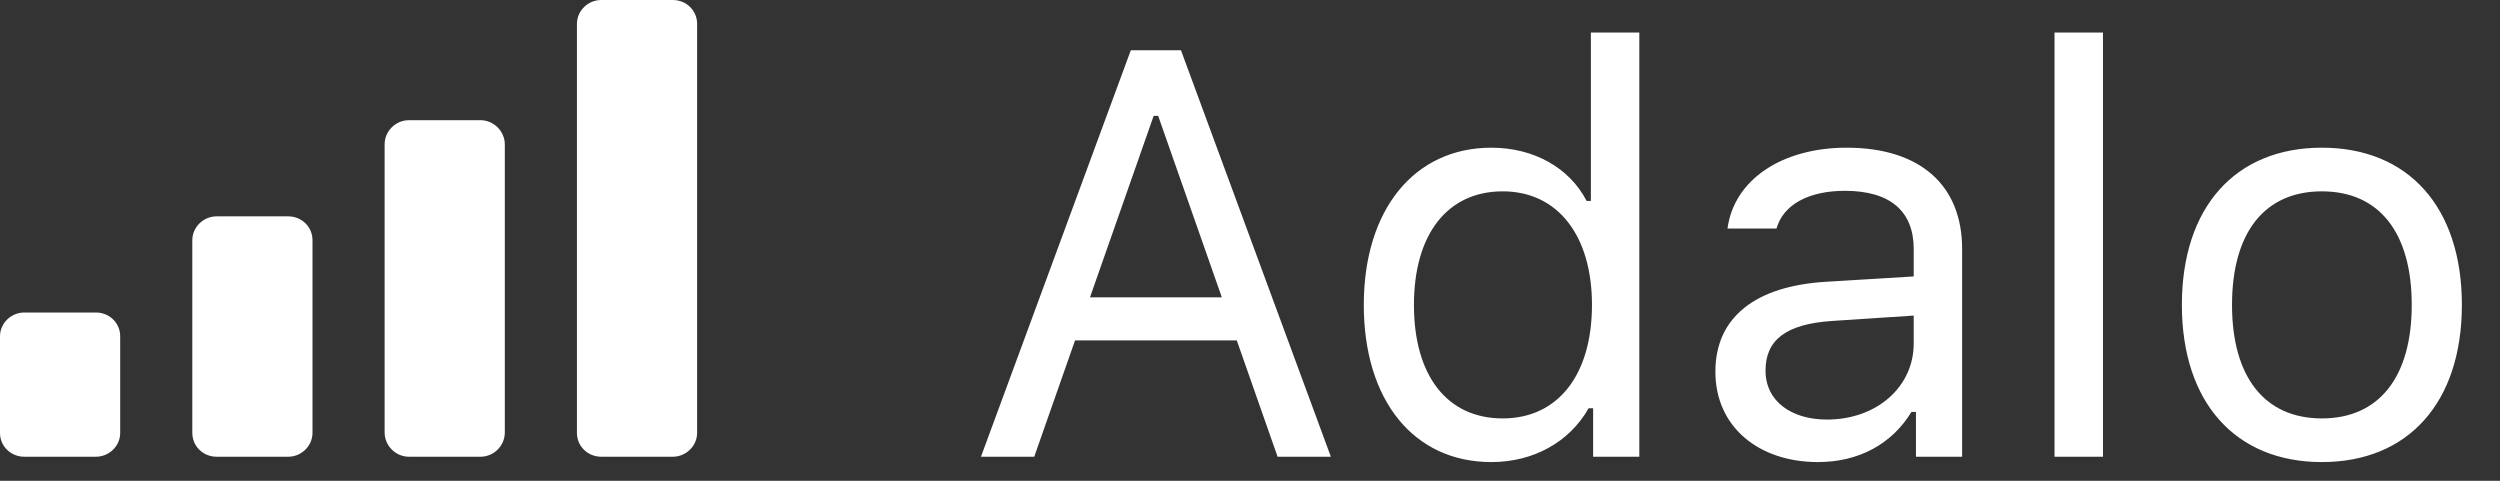 <?xml version="1.0" encoding="UTF-8"?>
<svg width="52px" height="10px" viewBox="0 0 52 10" version="1.1" xmlns="http://www.w3.org/2000/svg" xmlns:xlink="http://www.w3.org/1999/xlink">
    <rect x="0" y="0" width="52" height="10" fill="#333333" stroke="none"/>
    <!-- Generator: Sketch 57.1 (83088) - https://sketch.com -->
    <title>Group</title>
    <desc>Created with Sketch.</desc>
    <g id="Page-1" stroke="none" stroke-width="1" fill="none" fill-rule="evenodd">
        <g id="Group" transform="translate(0, -0.5)" fill="#FFFFFF" fill-rule="nonzero">
            <g id="bars-ios-black" transform="translate(0, 0.5)">
                <path d="M12,0.497 C12,0.223 12.231,0 12.506,0 L13.994,0 C14.273,0 14.5,0.216 14.5,0.497 L14.5,9.003 C14.5,9.277 14.269,9.5 13.994,9.5 L12.506,9.5 C12.227,9.5 12,9.284 12,9.003 L12,0.497 Z M8,3.003 C8,2.725 8.231,2.5 8.506,2.5 L9.994,2.5 C10.273,2.5 10.5,2.733 10.5,3.003 L10.5,8.997 C10.5,9.275 10.269,9.5 9.994,9.5 L8.506,9.5 C8.227,9.5 8,9.267 8,8.997 L8,3.003 Z M4,4.998 C4,4.723 4.231,4.5 4.506,4.5 L5.994,4.5 C6.273,4.5 6.5,4.715 6.5,4.998 L6.5,9.002 C6.5,9.277 6.269,9.5 5.994,9.5 L4.506,9.5 C4.227,9.5 4,9.285 4,9.002 L4,4.998 Z M0,6.995 C0,6.722 0.231,6.5 0.506,6.5 L1.994,6.5 C2.273,6.5 2.5,6.716 2.5,6.995 L2.5,9.005 C2.5,9.278 2.269,9.5 1.994,9.5 L0.506,9.5 C0.227,9.5 0,9.284 0,9.005 L0,6.995 Z" id="Mobile-Signal"></path>
            </g>
            <path d="M26.574,10 L25.725,7.58 L22.361,7.58 L21.512,10 L20.404,10 L23.521,1.545 L24.564,1.545 L27.682,10 L26.574,10 Z M23.996,2.91 L22.672,6.684 L25.414,6.684 L24.09,2.91 L23.996,2.91 Z M31.021,10.111 C29.404,10.111 28.367,8.828 28.367,6.842 C28.367,4.861 29.416,3.572 31.021,3.572 C31.9,3.572 32.645,3.988 33.002,4.68 L33.09,4.68 L33.09,1.176 L34.098,1.176 L34.098,10 L33.137,10 L33.137,8.992 L33.043,8.992 C32.645,9.695 31.895,10.111 31.021,10.111 Z M31.256,4.48 C30.107,4.48 29.41,5.371 29.41,6.842 C29.41,8.318 30.102,9.203 31.256,9.203 C32.404,9.203 33.113,8.301 33.113,6.842 C33.113,5.395 32.398,4.48 31.256,4.48 Z M38,9.227 C39.037,9.227 39.805,8.547 39.805,7.645 L39.805,7.064 L38.105,7.176 C37.145,7.24 36.723,7.574 36.723,8.207 C36.723,8.852 37.268,9.227 38,9.227 Z M37.812,10.111 C36.588,10.111 35.68,9.385 35.68,8.23 C35.68,7.1 36.512,6.449 37.982,6.361 L39.805,6.25 L39.805,5.676 C39.805,4.896 39.318,4.469 38.375,4.469 C37.619,4.469 37.092,4.756 36.951,5.254 L35.932,5.254 C36.066,4.24 37.062,3.572 38.41,3.572 C39.951,3.572 40.812,4.363 40.812,5.676 L40.812,10 L39.852,10 L39.852,9.068 L39.758,9.068 C39.348,9.742 38.656,10.111 37.812,10.111 Z M42.734,10 L42.734,1.176 L43.742,1.176 L43.742,10 L42.734,10 Z M48.295,10.111 C46.496,10.111 45.383,8.869 45.383,6.842 C45.383,4.809 46.496,3.572 48.295,3.572 C50.094,3.572 51.207,4.809 51.207,6.842 C51.207,8.869 50.094,10.111 48.295,10.111 Z M48.295,9.203 C49.49,9.203 50.164,8.336 50.164,6.842 C50.164,5.342 49.49,4.48 48.295,4.48 C47.1,4.48 46.426,5.342 46.426,6.842 C46.426,8.336 47.1,9.203 48.295,9.203 Z" id="Adalo"></path>
        </g>
    </g>
</svg>